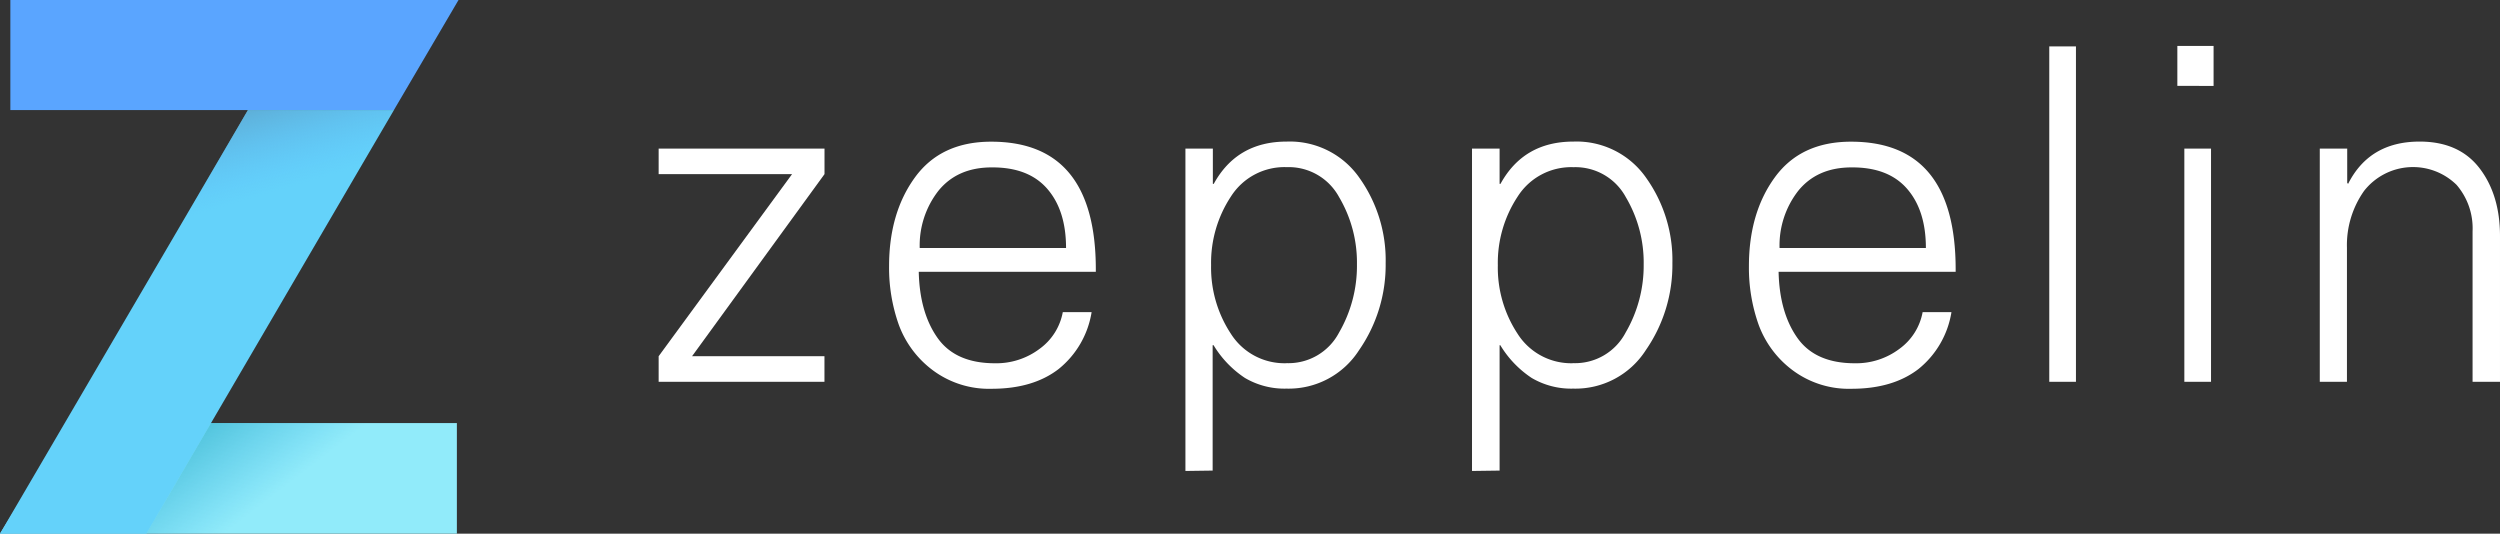 <svg xmlns="http://www.w3.org/2000/svg" xmlns:xlink="http://www.w3.org/1999/xlink" viewBox="0 0 468.46 100">
  <rect x="0" y="0" width="468.46" height="100" fill="#333333" stroke="none"/>
  <defs>
    <style>.cls-1{fill:#91ebfa;}.cls-2{fill:#5aa5ff;}.cls-3{fill:#64d2fa;}.cls-4{fill:url(#linear-gradient);}.cls-5{fill:url(#linear-gradient-2);}.cls-6{fill:#fff;}
    </style>
    <linearGradient id="linear-gradient" x1="50.83" y1="93.16" x2="39.66" y2="78.69" gradientUnits="userSpaceOnUse">
      <stop offset="0" stop-color="#29abe2" stop-opacity="0"/>
      <stop offset="1" stop-color="#28aac8" stop-opacity="0.6"/>
    </linearGradient>
    <linearGradient id="linear-gradient-2" x1="7970.88" y1="34.8" x2="7975.52" y2="19.01" gradientTransform="matrix(-1, 0, 0, 1, 8026.25, 0)" gradientUnits="userSpaceOnUse">
      <stop offset="0" stop-color="#5ab4ff" stop-opacity="0"/>
      <stop offset="1" stop-color="#5a96be" stop-opacity="0.6"/>
    </linearGradient>
  </defs>
  <title>zeppelin_logo_light</title>
  <g id="Layer_2">
    <g id="Layer_1-2">
      <polygon id="Shape" class="cls-1" points="85.61 100 0 100 12.8 79.27 85.61 79.27 85.61 100"/>
      <polygon id="Shape-2" class="cls-2" points="1.94 0 85.92 0 73.81 20.62 1.94 20.62 1.94 0"/>
      <polygon id="Shape-3" class="cls-3" points="0 100 46.46 20.62 73.81 20.62 27.43 100 0 100"/>
      <polygon id="_Path_" class="cls-4" points="68.79 79.27 41.91 100 27.43 100 39.54 79.27 68.79 79.27"/>
      <polygon id="_Path_2" class="cls-5" points="34.58 40.96 67.46 31.51 73.81 20.62 46.46 20.62 34.58 40.96"/>
      <path class="cls-6" d="M123.42,71.54V66.75l25-34.12h-25V27.84h31.08v4.79L129.68,66.75h24.81v4.79Z"/>
      <path class="cls-6" d="M185.83,72.85a17.59,17.59,0,0,1-11.05-3.48,18.65,18.65,0,0,1-6.35-8.49,31.89,31.89,0,0,1-1.83-11q0-10,4.87-16.67t14.28-6.66q19.59,0,19.59,23.94v.44H172.16q.17,7.66,3.53,12.4t10.75,4.74a13.47,13.47,0,0,0,8.36-2.7,10.92,10.92,0,0,0,4.35-6.88h5.4a17.15,17.15,0,0,1-6.18,10.66Q193.58,72.85,185.83,72.85ZM172.34,46.47h27.42q0-7.05-3.53-11.1t-10.4-4q-6.44,0-10,4.4A16.64,16.64,0,0,0,172.34,46.47Z"/>
      <path class="cls-6" d="M222.13,88.25V27.84h5.14v6.61h.17q4.35-7.92,13.67-7.92a15.89,15.89,0,0,1,13.62,6.79,26.58,26.58,0,0,1,4.92,16,28,28,0,0,1-5,16.32,15.65,15.65,0,0,1-13.58,7.18,14.59,14.59,0,0,1-7.79-2,19.3,19.3,0,0,1-5.88-6.14h-.17v23.5Zm19-20.2a10.7,10.7,0,0,0,9.79-5.74,24.93,24.93,0,0,0,3.35-12.8,24.07,24.07,0,0,0-3.35-12.58,10.74,10.74,0,0,0-9.79-5.61,11.89,11.89,0,0,0-10.49,5.53,22.53,22.53,0,0,0-3.7,12.84,22.53,22.53,0,0,0,3.7,12.84A11.89,11.89,0,0,0,241.1,68.06Z"/>
      <path class="cls-6" d="M275.83,88.25V27.84H281v6.61h.17q4.35-7.92,13.67-7.92a15.89,15.89,0,0,1,13.62,6.79,26.58,26.58,0,0,1,4.92,16,28,28,0,0,1-5,16.32,15.65,15.65,0,0,1-13.58,7.18,14.59,14.59,0,0,1-7.79-2,19.3,19.3,0,0,1-5.88-6.14H281v23.5Zm19-20.2a10.7,10.7,0,0,0,9.79-5.74A24.93,24.93,0,0,0,308,49.52a24.07,24.07,0,0,0-3.35-12.58,10.74,10.74,0,0,0-9.79-5.61,11.89,11.89,0,0,0-10.49,5.53,22.53,22.53,0,0,0-3.7,12.84,22.53,22.53,0,0,0,3.7,12.84A11.89,11.89,0,0,0,294.81,68.06Z"/>
      <path class="cls-6" d="M346.95,72.85a17.59,17.59,0,0,1-11.05-3.48,18.65,18.65,0,0,1-6.35-8.49,31.89,31.89,0,0,1-1.83-11q0-10,4.87-16.67t14.28-6.66q19.59,0,19.59,23.94v.44H333.28q.17,7.66,3.53,12.4t10.75,4.74a13.47,13.47,0,0,0,8.36-2.7,10.92,10.92,0,0,0,4.35-6.88h5.4a17.15,17.15,0,0,1-6.18,10.66Q354.69,72.85,346.95,72.85ZM333.46,46.47h27.42q0-7.05-3.53-11.1t-10.4-4q-6.44,0-10,4.4A16.64,16.64,0,0,0,333.46,46.47Z"/>
      <path class="cls-6" d="M384,71.54V8.69h5V71.54Z"/>
      <path class="cls-6" d="M408,16.09V8.61h6.79v7.49Zm1.31,55.45V27.84h5v43.7Z"/>
      <path class="cls-6" d="M434.69,71.54V27.84h5.14v6.44l.17.17q4-7.92,13.4-7.92,7.4,0,11.23,5t3.83,12.71V71.54h-5.14V43.34a12.46,12.46,0,0,0-3-8.7A11.65,11.65,0,0,0,443,35.76a17.6,17.6,0,0,0-3.22,10.62V71.54Z"/>
    </g>
  </g>
</svg>

